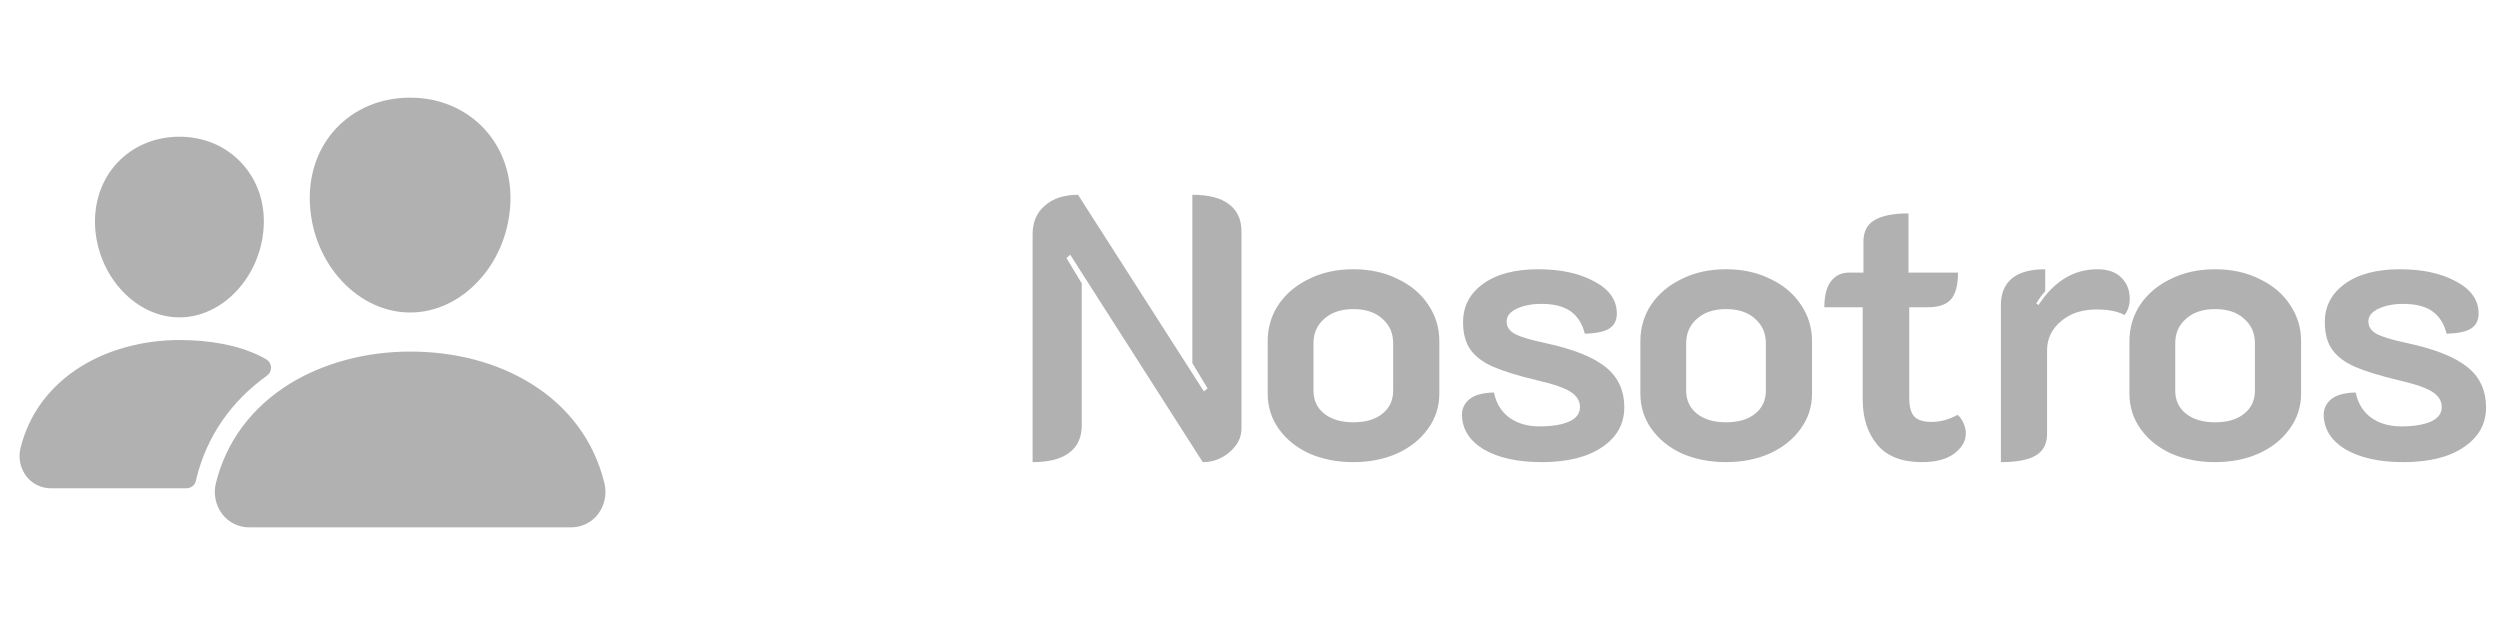 <svg width="188" height="47" viewBox="0 0 188 47" fill="none" xmlns="http://www.w3.org/2000/svg">
<path d="M30.844 23.5C28.956 23.5 27.131 22.657 25.703 21.128C24.314 19.636 23.466 17.647 23.316 15.528C23.157 13.268 23.846 11.19 25.257 9.675C26.668 8.161 28.64 7.344 30.844 7.344C33.031 7.344 35.009 8.175 36.416 9.686C37.836 11.212 38.527 13.287 38.367 15.527C38.214 17.649 37.367 19.637 35.981 21.127C34.556 22.657 32.732 23.5 30.844 23.5ZM42.945 39.656H18.743C18.354 39.658 17.97 39.571 17.619 39.401C17.269 39.231 16.963 38.984 16.723 38.677C16.47 38.344 16.294 37.958 16.211 37.548C16.127 37.138 16.137 36.715 16.241 36.309C17.014 33.206 18.928 30.632 21.778 28.866C24.307 27.3 27.526 26.438 30.844 26.438C34.226 26.438 37.361 27.264 39.905 28.829C42.761 30.585 44.678 33.174 45.448 36.315C45.55 36.721 45.559 37.144 45.474 37.554C45.39 37.964 45.214 38.349 44.959 38.681C44.72 38.987 44.414 39.233 44.065 39.402C43.716 39.571 43.333 39.658 42.945 39.656V39.656ZM13.494 23.867C10.264 23.867 7.424 20.864 7.16 17.172C7.03 15.281 7.619 13.533 8.812 12.25C9.993 10.981 11.658 10.281 13.494 10.281C15.33 10.281 16.982 10.984 18.169 12.261C19.372 13.554 19.959 15.299 19.822 17.174C19.558 20.864 16.719 23.867 13.494 23.867ZM19.521 26.754C17.907 25.965 15.811 25.57 13.495 25.57C10.791 25.57 8.164 26.275 6.099 27.555C3.757 29.008 2.182 31.124 1.546 33.678C1.453 34.046 1.444 34.43 1.52 34.801C1.596 35.172 1.755 35.522 1.985 35.823C2.204 36.103 2.484 36.33 2.803 36.485C3.123 36.64 3.474 36.72 3.83 36.719H14.019C14.191 36.719 14.358 36.658 14.49 36.548C14.622 36.438 14.711 36.285 14.742 36.116C14.752 36.058 14.764 36 14.779 35.943C15.558 32.816 17.382 30.175 20.077 28.249C20.176 28.177 20.256 28.082 20.309 27.972C20.362 27.862 20.387 27.741 20.381 27.618C20.375 27.496 20.339 27.378 20.276 27.273C20.213 27.169 20.124 27.081 20.019 27.02C19.875 26.935 19.71 26.846 19.521 26.754V26.754Z" fill="#B1B1B1"/>
<path d="M77.652 17.616C77.652 16.701 77.96 15.983 78.576 15.46C79.192 14.919 80.023 14.648 81.068 14.648L90.532 29.432L90.812 29.208L89.664 27.304V14.648C90.877 14.648 91.792 14.881 92.408 15.348C93.043 15.815 93.36 16.505 93.36 17.42V32.204C93.36 32.895 93.061 33.492 92.464 33.996C91.885 34.5 91.213 34.752 90.448 34.752L80.48 19.156L80.2 19.408L81.348 21.312V31.98C81.348 32.895 81.031 33.585 80.396 34.052C79.78 34.519 78.865 34.752 77.652 34.752V17.616ZM101.77 34.752C100.556 34.752 99.455 34.537 98.466 34.108C97.495 33.66 96.73 33.044 96.17 32.26C95.61 31.476 95.33 30.589 95.33 29.6V25.652C95.33 24.644 95.6 23.729 96.142 22.908C96.702 22.087 97.467 21.443 98.438 20.976C99.408 20.491 100.519 20.248 101.77 20.248C103.02 20.248 104.131 20.491 105.102 20.976C106.091 21.443 106.856 22.087 107.398 22.908C107.958 23.729 108.238 24.644 108.238 25.652V29.6C108.238 30.589 107.948 31.476 107.37 32.26C106.81 33.044 106.035 33.66 105.046 34.108C104.075 34.537 102.983 34.752 101.77 34.752ZM101.77 31.756C102.703 31.756 103.431 31.541 103.954 31.112C104.495 30.683 104.766 30.104 104.766 29.376V25.82C104.766 25.055 104.495 24.439 103.954 23.972C103.431 23.487 102.703 23.244 101.77 23.244C100.855 23.244 100.127 23.487 99.586 23.972C99.044 24.439 98.774 25.055 98.774 25.82V29.376C98.774 30.104 99.044 30.683 99.586 31.112C100.127 31.541 100.855 31.756 101.77 31.756ZM115.93 34.752C114.138 34.752 112.691 34.435 111.59 33.8C110.507 33.147 109.956 32.279 109.938 31.196C109.938 30.729 110.124 30.337 110.498 30.02C110.89 29.703 111.506 29.535 112.346 29.516C112.514 30.337 112.906 30.972 113.522 31.42C114.138 31.849 114.884 32.064 115.762 32.064C116.714 32.064 117.46 31.943 118.002 31.7C118.543 31.457 118.814 31.093 118.814 30.608C118.814 30.16 118.59 29.787 118.142 29.488C117.712 29.189 116.854 28.891 115.566 28.592C114.166 28.256 113.074 27.92 112.29 27.584C111.524 27.248 110.955 26.819 110.582 26.296C110.208 25.773 110.022 25.083 110.022 24.224C110.022 23.029 110.526 22.068 111.534 21.34C112.542 20.612 113.923 20.248 115.678 20.248C117.376 20.248 118.786 20.556 119.906 21.172C121.026 21.769 121.586 22.572 121.586 23.58C121.586 24.084 121.399 24.457 121.026 24.7C120.652 24.943 120.036 25.073 119.178 25.092C118.991 24.345 118.636 23.785 118.114 23.412C117.591 23.039 116.854 22.852 115.902 22.852C115.192 22.852 114.576 22.973 114.054 23.216C113.55 23.459 113.298 23.776 113.298 24.168C113.298 24.579 113.512 24.896 113.942 25.12C114.371 25.344 115.118 25.568 116.182 25.792C118.272 26.24 119.784 26.837 120.718 27.584C121.67 28.331 122.146 29.348 122.146 30.636C122.146 31.887 121.586 32.885 120.466 33.632C119.364 34.379 117.852 34.752 115.93 34.752ZM129.797 34.752C128.584 34.752 127.482 34.537 126.493 34.108C125.522 33.66 124.757 33.044 124.197 32.26C123.637 31.476 123.357 30.589 123.357 29.6V25.652C123.357 24.644 123.628 23.729 124.169 22.908C124.729 22.087 125.494 21.443 126.465 20.976C127.436 20.491 128.546 20.248 129.797 20.248C131.048 20.248 132.158 20.491 133.129 20.976C134.118 21.443 134.884 22.087 135.425 22.908C135.985 23.729 136.265 24.644 136.265 25.652V29.6C136.265 30.589 135.976 31.476 135.397 32.26C134.837 33.044 134.062 33.66 133.073 34.108C132.102 34.537 131.01 34.752 129.797 34.752ZM129.797 31.756C130.73 31.756 131.458 31.541 131.981 31.112C132.522 30.683 132.793 30.104 132.793 29.376V25.82C132.793 25.055 132.522 24.439 131.981 23.972C131.458 23.487 130.73 23.244 129.797 23.244C128.882 23.244 128.154 23.487 127.613 23.972C127.072 24.439 126.801 25.055 126.801 25.82V29.376C126.801 30.104 127.072 30.683 127.613 31.112C128.154 31.541 128.882 31.756 129.797 31.756ZM144.527 34.752C143.015 34.752 141.895 34.313 141.167 33.436C140.439 32.559 140.075 31.429 140.075 30.048V23.104H137.191C137.191 22.227 137.359 21.573 137.695 21.144C138.031 20.715 138.479 20.5 139.039 20.5H140.131V18.176C140.131 17.411 140.411 16.869 140.971 16.552C141.531 16.216 142.38 16.048 143.519 16.048V20.5H147.243C147.243 21.433 147.066 22.105 146.711 22.516C146.356 22.908 145.787 23.104 145.003 23.104H143.575V29.908C143.575 30.561 143.696 31.028 143.939 31.308C144.2 31.588 144.639 31.728 145.255 31.728C145.908 31.728 146.562 31.551 147.215 31.196C147.402 31.364 147.551 31.579 147.663 31.84C147.775 32.083 147.831 32.335 147.831 32.596C147.831 33.156 147.542 33.66 146.963 34.108C146.384 34.537 145.572 34.752 144.527 34.752ZM157.664 23.272C156.563 23.272 155.667 23.571 154.976 24.168C154.286 24.747 153.94 25.475 153.94 26.352V32.624C153.94 33.371 153.66 33.912 153.1 34.248C152.54 34.584 151.663 34.752 150.468 34.752V22.936C150.468 22.077 150.739 21.415 151.28 20.948C151.84 20.481 152.68 20.248 153.8 20.248V21.9C153.52 22.217 153.296 22.525 153.128 22.824L153.296 22.936C154.472 21.144 155.947 20.248 157.72 20.248C158.523 20.248 159.13 20.463 159.54 20.892C159.951 21.303 160.156 21.825 160.156 22.46C160.156 22.945 160.026 23.356 159.764 23.692C159.26 23.412 158.56 23.272 157.664 23.272ZM166.574 34.752C165.361 34.752 164.26 34.537 163.27 34.108C162.3 33.66 161.534 33.044 160.974 32.26C160.414 31.476 160.134 30.589 160.134 29.6V25.652C160.134 24.644 160.405 23.729 160.946 22.908C161.506 22.087 162.272 21.443 163.242 20.976C164.213 20.491 165.324 20.248 166.574 20.248C167.825 20.248 168.936 20.491 169.906 20.976C170.896 21.443 171.661 22.087 172.202 22.908C172.762 23.729 173.042 24.644 173.042 25.652V29.6C173.042 30.589 172.753 31.476 172.174 32.26C171.614 33.044 170.84 33.66 169.85 34.108C168.88 34.537 167.788 34.752 166.574 34.752ZM166.574 31.756C167.508 31.756 168.236 31.541 168.758 31.112C169.3 30.683 169.57 30.104 169.57 29.376V25.82C169.57 25.055 169.3 24.439 168.758 23.972C168.236 23.487 167.508 23.244 166.574 23.244C165.66 23.244 164.932 23.487 164.39 23.972C163.849 24.439 163.578 25.055 163.578 25.82V29.376C163.578 30.104 163.849 30.683 164.39 31.112C164.932 31.541 165.66 31.756 166.574 31.756ZM180.734 34.752C178.942 34.752 177.496 34.435 176.394 33.8C175.312 33.147 174.761 32.279 174.742 31.196C174.742 30.729 174.929 30.337 175.302 30.02C175.694 29.703 176.31 29.535 177.15 29.516C177.318 30.337 177.71 30.972 178.326 31.42C178.942 31.849 179.689 32.064 180.566 32.064C181.518 32.064 182.265 31.943 182.806 31.7C183.348 31.457 183.618 31.093 183.618 30.608C183.618 30.16 183.394 29.787 182.946 29.488C182.517 29.189 181.658 28.891 180.37 28.592C178.97 28.256 177.878 27.92 177.094 27.584C176.329 27.248 175.76 26.819 175.386 26.296C175.013 25.773 174.826 25.083 174.826 24.224C174.826 23.029 175.33 22.068 176.338 21.34C177.346 20.612 178.728 20.248 180.482 20.248C182.181 20.248 183.59 20.556 184.71 21.172C185.83 21.769 186.39 22.572 186.39 23.58C186.39 24.084 186.204 24.457 185.83 24.7C185.457 24.943 184.841 25.073 183.982 25.092C183.796 24.345 183.441 23.785 182.918 23.412C182.396 23.039 181.658 22.852 180.706 22.852C179.997 22.852 179.381 22.973 178.858 23.216C178.354 23.459 178.102 23.776 178.102 24.168C178.102 24.579 178.317 24.896 178.746 25.12C179.176 25.344 179.922 25.568 180.986 25.792C183.077 26.24 184.589 26.837 185.522 27.584C186.474 28.331 186.95 29.348 186.95 30.636C186.95 31.887 186.39 32.885 185.27 33.632C184.169 34.379 182.657 34.752 180.734 34.752Z" fill="#B1B1B1"/>
</svg>
